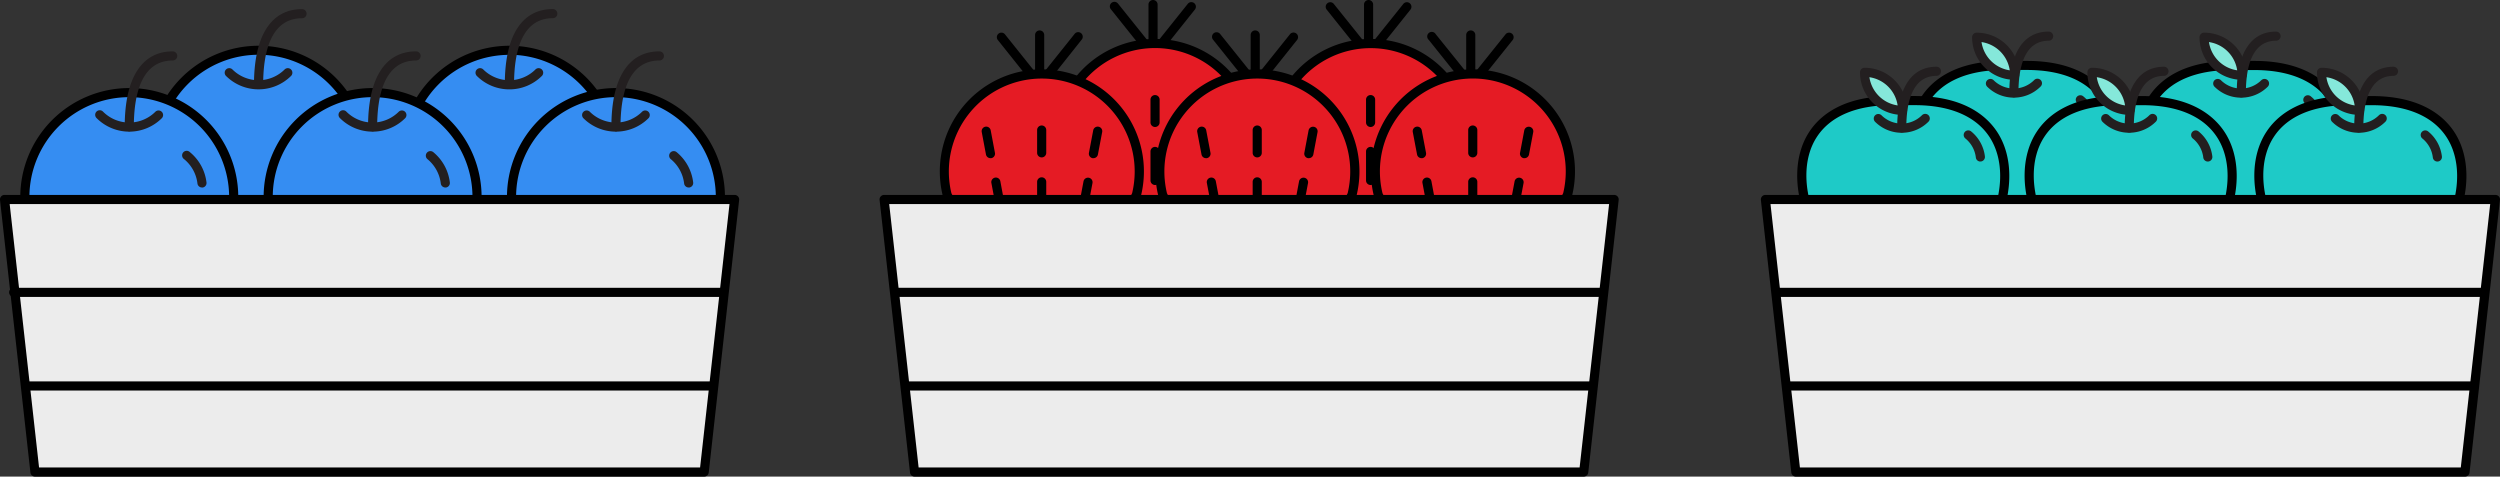 <svg id="Layer_1" data-name="Layer 1" xmlns="http://www.w3.org/2000/svg" viewBox="0 0 821.89 156.68"><rect x="0" y="0" width="821.89" height="156.68" fill="#333333" stroke="none"/><defs><style>.cls-1{fill:#358df2;}.cls-2{fill:#231f20;}.cls-3{fill:#ececec;}.cls-4{fill:#e51b24;}.cls-5{fill:#1ecac7;}.cls-6{fill:#85e8da;}</style></defs><title>Slide-12-Fruit</title><circle class="cls-1" cx="85.02" cy="50.87" r="34.33"/><path d="M85,86.7a35.83,35.83,0,1,1,35.83-35.83A35.87,35.87,0,0,1,85,86.7ZM85,18a32.83,32.83,0,1,0,32.83,32.83A32.87,32.87,0,0,0,85,18Z"/><path class="cls-2" d="M85,29.25a1.5,1.5,0,0,1-1.5-1.5C83.52,11.78,89.12,3,99.3,3a1.5,1.5,0,1,1,0,3C88.74,6,86.52,17.82,86.52,27.75A1.5,1.5,0,0,1,85,29.25Z"/><path class="cls-2" d="M85,29.37a15.12,15.12,0,0,1-10.73-4.44,1.5,1.5,0,0,1,2.12-2.12,12.16,12.16,0,0,0,17.21,0,1.5,1.5,0,0,1,2.12,2.12A15.12,15.12,0,0,1,85,29.37Z"/><path class="cls-2" d="M108.92,47.72a1.5,1.5,0,0,1-1.49-1.33,12.2,12.2,0,0,0-4.4-8,1.5,1.5,0,1,1,1.9-2.32,15.2,15.2,0,0,1,5.48,10,1.5,1.5,0,0,1-1.32,1.66h-0.17Z"/><circle class="cls-1" cx="167.46" cy="50.87" r="34.33"/><path d="M167.46,86.7A35.83,35.83,0,1,1,203.3,50.87,35.87,35.87,0,0,1,167.46,86.7Zm0-68.67A32.83,32.83,0,1,0,200.3,50.87,32.87,32.87,0,0,0,167.46,18Z"/><path class="cls-2" d="M167.46,29.25a1.5,1.5,0,0,1-1.5-1.5c0-16,5.6-24.77,15.78-24.77a1.5,1.5,0,0,1,0,3C171.18,6,169,17.82,169,27.75A1.5,1.5,0,0,1,167.46,29.25Z"/><path class="cls-2" d="M167.46,29.38a15.07,15.07,0,0,1-10.73-4.45,1.5,1.5,0,0,1,2.12-2.12,12.16,12.16,0,0,0,17.21,0,1.5,1.5,0,0,1,2.12,2.12A15.07,15.07,0,0,1,167.46,29.38Z"/><path class="cls-2" d="M191.36,47.72a1.5,1.5,0,0,1-1.49-1.33,12.2,12.2,0,0,0-4.4-8,1.5,1.5,0,1,1,1.9-2.32,15.2,15.2,0,0,1,5.48,10,1.5,1.5,0,0,1-1.32,1.66h-0.17Z"/><circle class="cls-1" cx="42.5" cy="64.78" r="34.33"/><path d="M42.5,100.61A35.83,35.83,0,1,1,78.33,64.78,35.87,35.87,0,0,1,42.5,100.61Zm0-68.67A32.83,32.83,0,1,0,75.33,64.78,32.87,32.87,0,0,0,42.5,31.94Z"/><path class="cls-2" d="M42.5,43.16a1.5,1.5,0,0,1-1.5-1.5c0-16,5.6-24.77,15.78-24.77a1.5,1.5,0,0,1,0,3C46.22,19.89,44,31.73,44,41.66A1.5,1.5,0,0,1,42.5,43.16Z"/><path class="cls-2" d="M42.5,43.28a15.12,15.12,0,0,1-10.73-4.44,1.5,1.5,0,1,1,2.12-2.12,12.16,12.16,0,0,0,17.21,0,1.5,1.5,0,0,1,2.12,2.12A15.12,15.12,0,0,1,42.5,43.28Z"/><path class="cls-2" d="M66.4,61.64a1.5,1.5,0,0,1-1.49-1.33,12.2,12.2,0,0,0-4.4-8A1.5,1.5,0,1,1,62.41,50a15.2,15.2,0,0,1,5.48,10,1.5,1.5,0,0,1-1.32,1.66H66.4Z"/><circle class="cls-1" cx="122.5" cy="64.78" r="34.33"/><path d="M122.5,100.61a35.83,35.83,0,1,1,35.83-35.83A35.87,35.87,0,0,1,122.5,100.61Zm0-68.67a32.83,32.83,0,1,0,32.83,32.83A32.87,32.87,0,0,0,122.5,31.94Z"/><path class="cls-2" d="M122.5,43.16a1.5,1.5,0,0,1-1.5-1.5c0-16,5.6-24.77,15.78-24.77a1.5,1.5,0,0,1,0,3C126.22,19.89,124,31.73,124,41.66A1.5,1.5,0,0,1,122.5,43.16Z"/><path class="cls-2" d="M122.5,43.28a15.12,15.12,0,0,1-10.73-4.44,1.5,1.5,0,1,1,2.12-2.12,12.16,12.16,0,0,0,17.21,0,1.5,1.5,0,0,1,2.12,2.12A15.12,15.12,0,0,1,122.5,43.28Z"/><path class="cls-2" d="M146.4,61.64a1.5,1.5,0,0,1-1.49-1.33,12.2,12.2,0,0,0-4.4-8,1.5,1.5,0,0,1,1.9-2.32,15.2,15.2,0,0,1,5.48,10,1.5,1.5,0,0,1-1.32,1.66H146.4Z"/><circle class="cls-1" cx="202.5" cy="64.78" r="34.33"/><path d="M202.5,100.61a35.83,35.83,0,1,1,35.83-35.83A35.87,35.87,0,0,1,202.5,100.61Zm0-68.67a32.83,32.83,0,1,0,32.83,32.83A32.87,32.87,0,0,0,202.5,31.94Z"/><path class="cls-2" d="M202.5,43.16a1.5,1.5,0,0,1-1.5-1.5c0-16,5.6-24.77,15.78-24.77a1.5,1.5,0,0,1,0,3C206.22,19.89,204,31.73,204,41.66A1.5,1.5,0,0,1,202.5,43.16Z"/><path class="cls-2" d="M202.5,43.28a15.12,15.12,0,0,1-10.73-4.44,1.5,1.5,0,0,1,2.12-2.12,12.16,12.16,0,0,0,17.21,0,1.5,1.5,0,0,1,2.12,2.12A15.12,15.12,0,0,1,202.5,43.28Z"/><path class="cls-2" d="M226.4,61.64a1.5,1.5,0,0,1-1.49-1.33,12.2,12.2,0,0,0-4.4-8,1.5,1.5,0,0,1,1.9-2.32,15.2,15.2,0,0,1,5.48,10,1.5,1.5,0,0,1-1.32,1.66H226.4Z"/><polygon class="cls-3" points="231.5 155.18 11.5 155.18 1.5 65.58 241.5 65.58 231.5 155.18"/><path d="M231.5,156.68H11.5A1.5,1.5,0,0,1,10,155.35L0,65.75A1.5,1.5,0,0,1,1.5,64.08h240A1.5,1.5,0,0,1,243,65.75l-10,89.6A1.5,1.5,0,0,1,231.5,156.68Zm-218.66-3H230.16l9.67-86.6H3.18Z"/><path d="M237.5,97.61H4.5a1.5,1.5,0,1,1,0-3h233A1.5,1.5,0,1,1,237.5,97.61Z"/><path d="M234.5,128.39H9.5a1.5,1.5,0,1,1,0-3h225A1.5,1.5,0,1,1,234.5,128.39Z"/><path d="M379.07,17.13a1.5,1.5,0,0,1-1.5-1.5V1.5a1.5,1.5,0,0,1,3,0V15.63A1.5,1.5,0,0,1,379.07,17.13Z"/><path d="M376.66,16.47a1.5,1.5,0,0,1-1.17-.56L365.25,3.1a1.5,1.5,0,1,1,2.34-1.87L377.83,14A1.5,1.5,0,0,1,376.66,16.47Z"/><path d="M381.48,16.47A1.5,1.5,0,0,1,380.3,14l10.24-12.8a1.5,1.5,0,0,1,2.34,1.87L382.65,15.9A1.5,1.5,0,0,1,381.48,16.47Z"/><path class="cls-4" d="M379.75,96h0a17.28,17.28,0,0,1-15.56-9.77L348.62,54a32.05,32.05,0,0,1,31.13-39.68h0A32.05,32.05,0,0,1,410.89,54L395.32,86.21A17.28,17.28,0,0,1,379.75,96Z"/><path d="M379.75,97.48a18.89,18.89,0,0,1-16.91-10.62L347.2,54.47l0-.15a33.55,33.55,0,1,1,65.18,0l-0.11.3L396.67,86.87A18.88,18.88,0,0,1,379.75,97.48ZM350,53.46l15.5,32.11a15.78,15.78,0,0,0,28.42,0l15.5-32.11A30.55,30.55,0,1,0,350,53.46Z"/><path d="M379.73,77.86a1.5,1.5,0,0,1-1.5-1.5v-7.5a1.5,1.5,0,0,1,3,0v7.5A1.5,1.5,0,0,1,379.73,77.86Z"/><path d="M379.73,60.82a1.5,1.5,0,0,1-1.5-1.5V49.79a1.5,1.5,0,0,1,3,0v9.54A1.5,1.5,0,0,1,379.73,60.82Z"/><path d="M379.73,41.75a1.5,1.5,0,0,1-1.5-1.5v-7.5a1.5,1.5,0,0,1,3,0v7.5A1.5,1.5,0,0,1,379.73,41.75Z"/><path d="M369.6,77.48a1.5,1.5,0,0,1-1.47-1.22l-1.4-7.37a1.5,1.5,0,1,1,2.95-.56l1.4,7.37a1.5,1.5,0,0,1-1.19,1.75Z"/><path d="M366.43,60.74A1.5,1.5,0,0,1,365,59.52l-1.77-9.37a1.5,1.5,0,1,1,2.95-.56L367.9,59a1.5,1.5,0,0,1-1.19,1.75Z"/><path d="M362.88,42a1.5,1.5,0,0,1-1.47-1.22L360,33.41a1.5,1.5,0,0,1,2.95-.56l1.4,7.37A1.5,1.5,0,0,1,363.16,42Z"/><path d="M390,77.48l-0.28,0a1.5,1.5,0,0,1-1.19-1.75l1.4-7.37a1.5,1.5,0,0,1,2.95.56l-1.4,7.37A1.5,1.5,0,0,1,390,77.48Z"/><path d="M393.19,60.74l-0.28,0A1.5,1.5,0,0,1,391.71,59l1.77-9.37a1.5,1.5,0,1,1,2.95.56l-1.77,9.37A1.5,1.5,0,0,1,393.19,60.74Z"/><path d="M396.73,42l-0.28,0a1.5,1.5,0,0,1-1.19-1.75l1.4-7.37a1.5,1.5,0,0,1,2.95.56l-1.4,7.37A1.5,1.5,0,0,1,396.73,42Z"/><path d="M449.93,17.13a1.5,1.5,0,0,1-1.5-1.5V1.5a1.5,1.5,0,0,1,3,0V15.63A1.5,1.5,0,0,1,449.93,17.13Z"/><path d="M447.52,16.47a1.5,1.5,0,0,1-1.17-.56L436.11,3.1a1.5,1.5,0,0,1,2.34-1.87L448.69,14A1.5,1.5,0,0,1,447.52,16.47Z"/><path d="M452.34,16.47A1.5,1.5,0,0,1,451.17,14L461.4,1.23a1.5,1.5,0,0,1,2.34,1.87L453.51,15.9A1.5,1.5,0,0,1,452.34,16.47Z"/><path class="cls-4" d="M450.61,96h0a17.28,17.28,0,0,1-15.56-9.77L419.48,54a32.05,32.05,0,0,1,31.13-39.68h0A32.05,32.05,0,0,1,481.75,54L466.18,86.21A17.28,17.28,0,0,1,450.61,96Z"/><path d="M450.62,97.48A18.89,18.89,0,0,1,433.7,86.87L418.06,54.47l0-.15a33.55,33.55,0,1,1,65.18,0l-0.11.3L467.53,86.87A18.88,18.88,0,0,1,450.62,97.48Zm-29.71-44,15.5,32.11a15.78,15.78,0,0,0,28.42,0l15.5-32.11A30.55,30.55,0,1,0,420.9,53.46Z"/><path d="M450.59,77.86a1.5,1.5,0,0,1-1.5-1.5v-7.5a1.5,1.5,0,0,1,3,0v7.5A1.5,1.5,0,0,1,450.59,77.86Z"/><path d="M450.59,60.82a1.5,1.5,0,0,1-1.5-1.5V49.79a1.5,1.5,0,0,1,3,0v9.54A1.5,1.5,0,0,1,450.59,60.82Z"/><path d="M450.59,41.75a1.5,1.5,0,0,1-1.5-1.5v-7.5a1.5,1.5,0,1,1,3,0v7.5A1.5,1.5,0,0,1,450.59,41.75Z"/><path d="M440.46,77.48A1.5,1.5,0,0,1,439,76.26l-1.39-7.37a1.5,1.5,0,1,1,2.95-.56l1.39,7.37a1.5,1.5,0,0,1-1.19,1.75Z"/><path d="M437.29,60.74a1.5,1.5,0,0,1-1.47-1.22L434,50.15a1.5,1.5,0,1,1,2.95-.56L438.76,59a1.5,1.5,0,0,1-1.19,1.75Z"/><path d="M433.74,42a1.5,1.5,0,0,1-1.47-1.22l-1.39-7.37a1.5,1.5,0,1,1,2.95-.56l1.39,7.37A1.5,1.5,0,0,1,434,42Z"/><path d="M460.88,77.48l-0.28,0a1.5,1.5,0,0,1-1.19-1.75l1.4-7.37a1.5,1.5,0,0,1,2.95.56l-1.4,7.37A1.5,1.5,0,0,1,460.88,77.48Z"/><path d="M464,60.74l-0.28,0A1.5,1.5,0,0,1,462.57,59l1.77-9.37a1.5,1.5,0,1,1,2.95.56l-1.77,9.37A1.5,1.5,0,0,1,464,60.74Z"/><path d="M467.6,42l-0.28,0a1.5,1.5,0,0,1-1.19-1.75l1.39-7.37a1.5,1.5,0,1,1,2.95.56l-1.39,7.37A1.5,1.5,0,0,1,467.6,42Z"/><path d="M341.79,27.13a1.5,1.5,0,0,1-1.5-1.5V11.5a1.5,1.5,0,0,1,3,0V25.63A1.5,1.5,0,0,1,341.79,27.13Z"/><path d="M339.39,26.47a1.5,1.5,0,0,1-1.17-.56L328,13.1a1.5,1.5,0,0,1,2.34-1.87L340.56,24A1.5,1.5,0,0,1,339.39,26.47Z"/><path d="M344.2,26.47A1.5,1.5,0,0,1,343,24l10.24-12.8a1.5,1.5,0,1,1,2.34,1.87L345.38,25.9A1.5,1.5,0,0,1,344.2,26.47Z"/><path class="cls-4" d="M342.48,106h0a17.28,17.28,0,0,1-15.56-9.77L311.35,64a32.05,32.05,0,0,1,31.13-39.68h0A32.05,32.05,0,0,1,373.62,64L358,96.21A17.28,17.28,0,0,1,342.48,106Z"/><path d="M342.48,107.48a18.89,18.89,0,0,1-16.91-10.62L309.93,64.47l0-.15a33.55,33.55,0,1,1,65.18,0l-0.11.3L359.4,96.87A18.89,18.89,0,0,1,342.48,107.48Zm-29.71-44,15.5,32.11a15.78,15.78,0,0,0,28.43,0l15.5-32.11A30.55,30.55,0,1,0,312.77,63.46Z"/><path d="M342.46,87.86a1.5,1.5,0,0,1-1.5-1.5v-7.5a1.5,1.5,0,0,1,3,0v7.5A1.5,1.5,0,0,1,342.46,87.86Z"/><path d="M342.46,70.82a1.5,1.5,0,0,1-1.5-1.5V59.79a1.5,1.5,0,0,1,3,0v9.54A1.5,1.5,0,0,1,342.46,70.82Z"/><path d="M342.46,51.75a1.5,1.5,0,0,1-1.5-1.5v-7.5a1.5,1.5,0,0,1,3,0v7.5A1.5,1.5,0,0,1,342.46,51.75Z"/><path d="M332.32,87.48a1.5,1.5,0,0,1-1.47-1.22l-1.4-7.37a1.5,1.5,0,1,1,2.95-.56l1.4,7.37a1.5,1.5,0,0,1-1.19,1.75Z"/><path d="M329.16,70.74a1.5,1.5,0,0,1-1.47-1.22l-1.77-9.37a1.5,1.5,0,1,1,2.95-.56L330.63,69a1.5,1.5,0,0,1-1.19,1.75Z"/><path d="M325.61,52a1.5,1.5,0,0,1-1.47-1.22l-1.39-7.37a1.5,1.5,0,1,1,2.95-.56l1.39,7.37A1.5,1.5,0,0,1,325.89,52Z"/><path d="M352.75,87.48l-0.28,0a1.5,1.5,0,0,1-1.19-1.75l1.4-7.37a1.5,1.5,0,1,1,2.95.56l-1.4,7.37A1.5,1.5,0,0,1,352.75,87.48Z"/><path d="M355.91,70.74l-0.28,0A1.5,1.5,0,0,1,354.44,69l1.77-9.37a1.5,1.5,0,1,1,2.95.56l-1.77,9.37A1.5,1.5,0,0,1,355.91,70.74Z"/><path d="M359.46,52l-0.28,0A1.5,1.5,0,0,1,358,50.22l1.4-7.37a1.5,1.5,0,1,1,2.95.56l-1.4,7.37A1.5,1.5,0,0,1,359.46,52Z"/><path d="M412.66,27.13a1.5,1.5,0,0,1-1.5-1.5V11.5a1.5,1.5,0,0,1,3,0V25.63A1.5,1.5,0,0,1,412.66,27.13Z"/><path d="M410.25,26.47a1.5,1.5,0,0,1-1.17-.56L398.84,13.1a1.5,1.5,0,1,1,2.34-1.87L411.42,24A1.5,1.5,0,0,1,410.25,26.47Z"/><path d="M415.07,26.47A1.5,1.5,0,0,1,413.89,24l10.24-12.8a1.5,1.5,0,0,1,2.34,1.87L416.24,25.9A1.5,1.5,0,0,1,415.07,26.47Z"/><path class="cls-4" d="M413.34,106h0a17.28,17.28,0,0,1-15.56-9.77L382.21,64a32.05,32.05,0,0,1,31.13-39.68h0A32.05,32.05,0,0,1,444.48,64L428.91,96.21A17.28,17.28,0,0,1,413.34,106Z"/><path d="M413.34,107.48a18.89,18.89,0,0,1-16.91-10.62L380.79,64.47l0-.15a33.55,33.55,0,1,1,65.18,0l-0.11.3L430.26,96.87A18.89,18.89,0,0,1,413.34,107.48Zm-29.71-44,15.5,32.11a15.78,15.78,0,0,0,28.43,0l15.5-32.11A30.55,30.55,0,1,0,383.63,63.46Z"/><path d="M413.32,87.86a1.5,1.5,0,0,1-1.5-1.5v-7.5a1.5,1.5,0,0,1,3,0v7.5A1.5,1.5,0,0,1,413.32,87.86Z"/><path d="M413.32,70.82a1.5,1.5,0,0,1-1.5-1.5V59.79a1.5,1.5,0,0,1,3,0v9.54A1.5,1.5,0,0,1,413.32,70.82Z"/><path d="M413.32,51.75a1.5,1.5,0,0,1-1.5-1.5v-7.5a1.5,1.5,0,0,1,3,0v7.5A1.5,1.5,0,0,1,413.32,51.75Z"/><path d="M403.19,87.48a1.5,1.5,0,0,1-1.47-1.22l-1.39-7.37a1.5,1.5,0,1,1,2.95-.56l1.39,7.37a1.5,1.5,0,0,1-1.19,1.75Z"/><path d="M400,70.74a1.5,1.5,0,0,1-1.47-1.22l-1.77-9.37a1.5,1.5,0,1,1,2.95-.56L401.49,69a1.5,1.5,0,0,1-1.19,1.75Z"/><path d="M396.47,52A1.5,1.5,0,0,1,395,50.78l-1.4-7.37a1.5,1.5,0,1,1,2.95-.56l1.4,7.37A1.5,1.5,0,0,1,396.75,52Z"/><path d="M423.61,87.48l-0.28,0a1.5,1.5,0,0,1-1.19-1.75l1.39-7.37a1.5,1.5,0,1,1,2.95.56l-1.39,7.37A1.5,1.5,0,0,1,423.61,87.48Z"/><path d="M426.78,70.74l-0.28,0A1.5,1.5,0,0,1,425.3,69l1.77-9.37a1.5,1.5,0,1,1,2.95.56l-1.77,9.37A1.5,1.5,0,0,1,426.78,70.74Z"/><path d="M430.32,52L430,52a1.5,1.5,0,0,1-1.19-1.75l1.39-7.37a1.5,1.5,0,1,1,2.95.56l-1.39,7.37A1.5,1.5,0,0,1,430.32,52Z"/><path d="M483.52,27.13a1.5,1.5,0,0,1-1.5-1.5V11.5a1.5,1.5,0,0,1,3,0V25.63A1.5,1.5,0,0,1,483.52,27.13Z"/><path d="M481.11,26.47a1.5,1.5,0,0,1-1.17-.56L469.7,13.1A1.5,1.5,0,1,1,472,11.23L482.28,24A1.5,1.5,0,0,1,481.11,26.47Z"/><path d="M485.93,26.47A1.5,1.5,0,0,1,484.76,24L495,11.23a1.5,1.5,0,0,1,2.34,1.87L487.1,25.9A1.5,1.5,0,0,1,485.93,26.47Z"/><path class="cls-4" d="M484.2,106h0a17.28,17.28,0,0,1-15.56-9.77L453.07,64A32.05,32.05,0,0,1,484.2,24.29h0A32.05,32.05,0,0,1,515.34,64L499.77,96.21A17.28,17.28,0,0,1,484.2,106Z"/><path d="M484.2,107.48a18.88,18.88,0,0,1-16.91-10.62L451.65,64.47l0-.15a33.55,33.55,0,1,1,65.18,0l-0.11.3L501.12,96.87A18.89,18.89,0,0,1,484.2,107.48Zm-29.71-44L470,95.56a15.78,15.78,0,0,0,28.42,0l15.5-32.11A30.55,30.55,0,1,0,454.49,63.46Z"/><path d="M484.18,87.86a1.5,1.5,0,0,1-1.5-1.5v-7.5a1.5,1.5,0,0,1,3,0v7.5A1.5,1.5,0,0,1,484.18,87.86Z"/><path d="M484.18,70.82a1.5,1.5,0,0,1-1.5-1.5V59.79a1.5,1.5,0,0,1,3,0v9.54A1.5,1.5,0,0,1,484.18,70.82Z"/><path d="M484.18,51.75a1.5,1.5,0,0,1-1.5-1.5v-7.5a1.5,1.5,0,0,1,3,0v7.5A1.5,1.5,0,0,1,484.18,51.75Z"/><path d="M474,87.48a1.5,1.5,0,0,1-1.47-1.22l-1.4-7.37a1.5,1.5,0,0,1,2.95-.56l1.4,7.37a1.5,1.5,0,0,1-1.19,1.75Z"/><path d="M470.88,70.74a1.5,1.5,0,0,1-1.47-1.22l-1.77-9.37a1.5,1.5,0,1,1,2.95-.56L472.35,69a1.5,1.5,0,0,1-1.19,1.75Z"/><path d="M467.33,52a1.5,1.5,0,0,1-1.47-1.22l-1.4-7.37a1.5,1.5,0,0,1,2.95-.56l1.4,7.37A1.5,1.5,0,0,1,467.61,52Z"/><path d="M494.47,87.48l-0.28,0A1.5,1.5,0,0,1,493,85.7l1.39-7.37a1.5,1.5,0,1,1,2.95.56l-1.39,7.37A1.5,1.5,0,0,1,494.47,87.48Z"/><path d="M497.64,70.74l-0.28,0A1.5,1.5,0,0,1,496.16,69l1.77-9.37a1.5,1.5,0,1,1,2.95.56l-1.77,9.37A1.5,1.5,0,0,1,497.64,70.74Z"/><path d="M501.19,52l-0.28,0a1.5,1.5,0,0,1-1.19-1.75l1.39-7.37a1.5,1.5,0,1,1,2.95.56l-1.39,7.37A1.5,1.5,0,0,1,501.19,52Z"/><polygon class="cls-3" points="520.66 155.18 300.66 155.18 290.66 65.58 530.66 65.58 520.66 155.18"/><path d="M520.66,156.68h-220a1.5,1.5,0,0,1-1.49-1.33l-10-89.6a1.5,1.5,0,0,1,1.49-1.67h240a1.5,1.5,0,0,1,1.49,1.67l-10,89.6A1.5,1.5,0,0,1,520.66,156.68Zm-218.66-3H519.31L529,67.08H292.33Z"/><rect x="294.28" y="94.61" width="233" height="3"/><rect x="297.28" y="125.39" width="227" height="3"/><path class="cls-5" d="M662.62,80.22h0c-13.33,8.92-21.56.62-26.14-9.79l-3.73-8.5c-8.35-19-2.92-40.38,26.11-40.38h7.46c28.81,0,34.46,21.37,26.11,40.38l-3.73,8.5C684.14,80.83,675.56,89.39,662.62,80.22Z"/><path d="M673,85.61A19.08,19.08,0,0,1,662.6,82c-5.16,3.23-10,4.22-14.4,2.94C643,83.44,638.45,78.62,635.11,71l-3.73-8.5c-5-11.33-4.87-22.8.28-30.68,3.51-5.38,11.09-11.8,27.21-11.8h7.46c16,0,23.61,6.44,27.14,11.84,5.17,7.92,5.3,19.37.35,30.64L690.08,71c-2.37,5.39-6.62,12.21-13.42,14.1A13.48,13.48,0,0,1,673,85.61Zm-10.41-7.22,0.84,0.6c4.49,3.18,8.66,4.27,12.38,3.24,5.67-1.57,9.37-7.62,11.47-12.41l3.73-8.5c4.54-10.34,4.5-20.73-.12-27.8C686.48,26.67,678,23,666.33,23h-7.46c-11.7,0-20.23,3.61-24.69,10.44-4.59,7-4.61,17.44,0,27.84l3.73,8.5c2.07,4.71,5.69,10.66,11.18,12.26,3.75,1.09,8,0,12.75-3.11Z"/><path class="cls-2" d="M662.06,32.1a12.39,12.39,0,0,1-8.79-3.63,1.5,1.5,0,0,1,2.12-2.12,9.44,9.44,0,0,0,13.33,0,1.5,1.5,0,1,1,2.12,2.12A12.39,12.39,0,0,1,662.06,32.1Z"/><path class="cls-2" d="M687.93,41.57a1.5,1.5,0,0,1-1.49-1.33A9.46,9.46,0,0,0,683,34a1.5,1.5,0,1,1,1.9-2.32,12.46,12.46,0,0,1,4.49,8.2,1.5,1.5,0,0,1-1.32,1.66h-0.17Z"/><path class="cls-2" d="M662.08,32a1.5,1.5,0,0,1-1.5-1.5c0-13,4.59-20.11,12.92-20.11a1.5,1.5,0,0,1,0,3c-8.2,0-9.92,9.3-9.92,17.11A1.5,1.5,0,0,1,662.08,32Z"/><path class="cls-6" d="M649.82,12.22h0a12.52,12.52,0,0,1,12.52,12.52v0a0,0,0,0,1,0,0h0a12.52,12.52,0,0,1-12.52-12.52v0A0,0,0,0,1,649.82,12.22Z"/><path class="cls-2" d="M662.34,26.24a14,14,0,0,1-14-14,1.5,1.5,0,0,1,1.5-1.5,14,14,0,0,1,14,14A1.5,1.5,0,0,1,662.34,26.24Zm-10.9-12.4a11,11,0,0,0,9.28,9.28A11,11,0,0,0,651.44,13.83Z"/><path class="cls-5" d="M737.38,80.22h0c-13.33,8.92-21.56.62-26.14-9.79l-3.73-8.5c-8.35-19-2.92-40.38,26.11-40.38h7.46c28.81,0,34.46,21.37,26.11,40.38l-3.73,8.5C758.91,80.83,750.33,89.39,737.38,80.22Z"/><path d="M747.81,85.61A19.08,19.08,0,0,1,737.36,82c-5.16,3.23-10,4.22-14.4,2.94-5.22-1.52-9.75-6.34-13.08-13.94l-3.73-8.5c-5-11.33-4.87-22.8.28-30.68,3.51-5.38,11.09-11.8,27.21-11.8h7.46c16,0,23.61,6.44,27.14,11.84,5.17,7.91,5.3,19.37.35,30.64L764.85,71c-2.37,5.39-6.62,12.21-13.42,14.1A13.48,13.48,0,0,1,747.81,85.61Zm-10.41-7.22,0.84,0.6c4.49,3.18,8.65,4.27,12.38,3.24,5.67-1.57,9.37-7.62,11.48-12.42l3.73-8.5c4.54-10.34,4.5-20.73-.12-27.8-4.48-6.85-13-10.48-24.63-10.48h-7.46c-11.7,0-20.23,3.61-24.69,10.44-4.59,7-4.61,17.44,0,27.84l3.73,8.5c2.07,4.71,5.69,10.66,11.18,12.26,3.75,1.09,8,0,12.75-3.11Z"/><path class="cls-2" d="M736.83,32.11A12.35,12.35,0,0,1,728,28.47a1.5,1.5,0,0,1,2.12-2.12,9.44,9.44,0,0,0,13.33,0,1.5,1.5,0,0,1,2.12,2.12A12.35,12.35,0,0,1,736.83,32.11Z"/><path class="cls-2" d="M762.69,41.57a1.5,1.5,0,0,1-1.49-1.33A9.45,9.45,0,0,0,757.8,34a1.5,1.5,0,1,1,1.9-2.32,12.46,12.46,0,0,1,4.49,8.2,1.5,1.5,0,0,1-1.32,1.66h-0.17Z"/><path class="cls-2" d="M736.85,32a1.5,1.5,0,0,1-1.5-1.5c0-13,4.59-20.11,12.92-20.11a1.5,1.5,0,0,1,0,3c-8.2,0-9.92,9.3-9.92,17.11A1.5,1.5,0,0,1,736.85,32Z"/><path class="cls-6" d="M724.59,12.22h0a12.52,12.52,0,0,1,12.52,12.52v0a0,0,0,0,1,0,0h0a12.52,12.52,0,0,1-12.52-12.52v0A0,0,0,0,1,724.59,12.22Z"/><path class="cls-2" d="M737.11,26.24a14,14,0,0,1-14-14,1.5,1.5,0,0,1,1.5-1.5,14,14,0,0,1,14,14A1.5,1.5,0,0,1,737.11,26.24Zm-10.9-12.4a11,11,0,0,0,9.28,9.28A11,11,0,0,0,726.2,13.83Z"/><path class="cls-5" d="M625.75,91.76h0c-13.33,8.92-21.56.62-26.14-9.79l-3.73-8.5c-8.35-19-2.92-40.38,26.11-40.38h7.46c28.81,0,34.46,21.37,26.11,40.38L651.85,82C647.27,92.37,638.69,100.93,625.75,91.76Z"/><path d="M636.18,97.15a19.09,19.09,0,0,1-10.46-3.6c-5.16,3.24-10,4.22-14.4,2.94-5.22-1.52-9.75-6.34-13.08-13.94l-3.73-8.5c-5-11.33-4.87-22.8.28-30.68,3.51-5.38,11.09-11.8,27.21-11.8h7.46c16,0,23.61,6.44,27.14,11.84,5.17,7.91,5.3,19.37.35,30.64l-3.73,8.5c-2.37,5.39-6.62,12.21-13.42,14.1A13.49,13.49,0,0,1,636.18,97.15Zm-10.41-7.22,0.84,0.6c4.49,3.18,8.65,4.27,12.38,3.24,5.67-1.57,9.37-7.62,11.47-12.42l3.73-8.5c4.54-10.34,4.5-20.73-.12-27.8-4.48-6.85-13-10.48-24.63-10.48H622c-11.7,0-20.23,3.61-24.69,10.44-4.59,7-4.61,17.44,0,27.84l3.73,8.5c2.07,4.71,5.69,10.66,11.17,12.26,3.75,1.09,8,0,12.75-3.11Z"/><path class="cls-2" d="M625.2,43.65A12.35,12.35,0,0,1,616.41,40a1.5,1.5,0,0,1,2.12-2.12,9.44,9.44,0,0,0,13.33,0A1.5,1.5,0,0,1,634,40,12.35,12.35,0,0,1,625.2,43.65Z"/><path class="cls-2" d="M651.06,53.11a1.5,1.5,0,0,1-1.49-1.33,9.45,9.45,0,0,0-3.41-6.23,1.5,1.5,0,1,1,1.9-2.32,12.46,12.46,0,0,1,4.49,8.2,1.5,1.5,0,0,1-1.32,1.66h-0.18Z"/><path class="cls-2" d="M625.21,43.55a1.5,1.5,0,0,1-1.5-1.5c0-13,4.59-20.11,12.92-20.11a1.5,1.5,0,0,1,0,3c-8.2,0-9.92,9.3-9.92,17.11A1.5,1.5,0,0,1,625.21,43.55Z"/><path class="cls-6" d="M613,23.76h0a12.52,12.52,0,0,1,12.52,12.52v0a0,0,0,0,1,0,0h0A12.52,12.52,0,0,1,613,23.76v0A0,0,0,0,1,613,23.76Z"/><path class="cls-2" d="M625.48,37.78a14,14,0,0,1-14-14,1.5,1.5,0,0,1,1.5-1.5,14,14,0,0,1,14,14A1.5,1.5,0,0,1,625.48,37.78Zm-10.9-12.4a11,11,0,0,0,9.28,9.28A11,11,0,0,0,614.57,25.38Z"/><path class="cls-5" d="M776,91.76h0c-13.33,8.92-21.56.62-26.14-9.79l-3.73-8.5c-8.35-19-2.92-40.38,26.11-40.38h7.46c28.81,0,34.46,21.37,26.11,40.38L802.09,82C797.52,92.37,788.94,100.93,776,91.76Z"/><path d="M786.43,97.15A19.08,19.08,0,0,1,776,93.56c-5.16,3.23-10,4.23-14.4,2.94-5.22-1.52-9.75-6.34-13.08-13.94l-3.73-8.5c-5-11.33-4.87-22.8.28-30.68,3.51-5.38,11.09-11.8,27.21-11.8h7.46c16,0,23.61,6.44,27.14,11.84,5.17,7.92,5.3,19.37.35,30.64l-3.73,8.5C801.09,88,796.84,94.78,790,96.66A13.48,13.48,0,0,1,786.43,97.15ZM776,89.93l0.84,0.6c4.49,3.18,8.65,4.27,12.38,3.24,5.67-1.57,9.37-7.62,11.47-12.41l3.73-8.5c4.54-10.34,4.5-20.73-.12-27.8-4.48-6.85-13-10.48-24.63-10.48h-7.46c-11.7,0-20.23,3.61-24.69,10.44-4.59,7-4.61,17.44,0,27.84l3.73,8.5c2.07,4.71,5.69,10.66,11.17,12.26,3.75,1.09,8,0,12.75-3.11Z"/><path class="cls-2" d="M775.44,43.65A12.35,12.35,0,0,1,766.65,40a1.5,1.5,0,0,1,2.12-2.12,9.44,9.44,0,0,0,13.33,0A1.5,1.5,0,0,1,784.23,40,12.35,12.35,0,0,1,775.44,43.65Z"/><path class="cls-2" d="M801.3,53.11a1.5,1.5,0,0,1-1.49-1.33,9.46,9.46,0,0,0-3.41-6.22,1.5,1.5,0,1,1,1.9-2.32,12.46,12.46,0,0,1,4.49,8.2,1.5,1.5,0,0,1-1.32,1.66H801.3Z"/><path class="cls-2" d="M775.46,43.55a1.5,1.5,0,0,1-1.5-1.5c0-13,4.59-20.11,12.92-20.11a1.5,1.5,0,0,1,0,3c-8.2,0-9.92,9.3-9.92,17.11A1.5,1.5,0,0,1,775.46,43.55Z"/><path class="cls-6" d="M763.2,23.76h0a12.52,12.52,0,0,1,12.52,12.52v0a0,0,0,0,1,0,0h0A12.52,12.52,0,0,1,763.2,23.76v0A0,0,0,0,1,763.2,23.76Z"/><path class="cls-2" d="M775.72,37.78a14,14,0,0,1-14-14,1.5,1.5,0,0,1,1.5-1.5,14,14,0,0,1,14,14A1.5,1.5,0,0,1,775.72,37.78Zm-10.9-12.4a11,11,0,0,0,9.29,9.28A11,11,0,0,0,764.82,25.38Z"/><path class="cls-5" d="M700.52,91.76h0c-13.33,8.92-21.56.62-26.14-9.79l-3.73-8.5c-8.35-19-2.92-40.38,26.11-40.38h7.46c28.81,0,34.46,21.37,26.11,40.38L726.61,82C722,92.37,713.46,100.93,700.52,91.76Z"/><path d="M710.95,97.15a19.08,19.08,0,0,1-10.46-3.6c-5.16,3.23-10,4.23-14.4,2.94C680.87,95,676.34,90.16,673,82.56l-3.73-8.5c-5-11.33-4.87-22.8.28-30.68,3.51-5.38,11.09-11.8,27.21-11.8h7.46c16,0,23.61,6.44,27.14,11.84,5.17,7.92,5.3,19.37.35,30.64L728,82.57c-2.37,5.39-6.62,12.21-13.42,14.1A13.48,13.48,0,0,1,710.95,97.15Zm-10.41-7.22,0.84,0.6c4.49,3.18,8.65,4.27,12.38,3.24,5.67-1.57,9.37-7.62,11.47-12.41l3.73-8.5c4.54-10.34,4.5-20.73-.12-27.8-4.48-6.85-13-10.48-24.63-10.48h-7.46c-11.7,0-20.23,3.61-24.69,10.44-4.59,7-4.61,17.44,0,27.84l3.73,8.5c2.07,4.71,5.69,10.66,11.17,12.26,3.75,1.09,8,0,12.75-3.11Z"/><path class="cls-2" d="M700,43.64A12.39,12.39,0,0,1,691.17,40a1.5,1.5,0,0,1,2.12-2.12,9.44,9.44,0,0,0,13.33,0A1.5,1.5,0,0,1,708.75,40,12.39,12.39,0,0,1,700,43.64Z"/><path class="cls-2" d="M725.83,53.11a1.5,1.5,0,0,1-1.49-1.33,9.46,9.46,0,0,0-3.41-6.22,1.5,1.5,0,1,1,1.9-2.32,12.46,12.46,0,0,1,4.49,8.2A1.5,1.5,0,0,1,726,53.1h-0.17Z"/><path class="cls-2" d="M700,43.55a1.5,1.5,0,0,1-1.5-1.5c0-13,4.59-20.11,12.92-20.11a1.5,1.5,0,0,1,0,3c-8.2,0-9.92,9.3-9.92,17.11A1.5,1.5,0,0,1,700,43.55Z"/><path class="cls-6" d="M687.72,23.76h0a12.52,12.52,0,0,1,12.52,12.52v0a0,0,0,0,1,0,0h0a12.52,12.52,0,0,1-12.52-12.52v0A0,0,0,0,1,687.72,23.76Z"/><path class="cls-2" d="M700.24,37.78a14,14,0,0,1-14-14,1.5,1.5,0,0,1,1.5-1.5,14,14,0,0,1,14,14A1.5,1.5,0,0,1,700.24,37.78Zm-10.9-12.4a11,11,0,0,0,9.28,9.28A11,11,0,0,0,689.34,25.38Z"/><polygon class="cls-3" points="810.39 155.18 590.39 155.18 580.39 65.58 820.39 65.58 810.39 155.18"/><path d="M810.39,156.68h-220a1.5,1.5,0,0,1-1.49-1.33l-10-89.6a1.5,1.5,0,0,1,1.49-1.67h240a1.5,1.5,0,0,1,1.49,1.67l-10,89.6A1.5,1.5,0,0,1,810.39,156.68Zm-218.66-3H809l9.67-86.6H582.06Z"/><path d="M816.48,97.61h-232a1.5,1.5,0,0,1,0-3h232A1.5,1.5,0,0,1,816.48,97.61Z"/><path d="M813.48,128.39h-226a1.5,1.5,0,1,1,0-3h226A1.5,1.5,0,0,1,813.48,128.39Z"/></svg>
